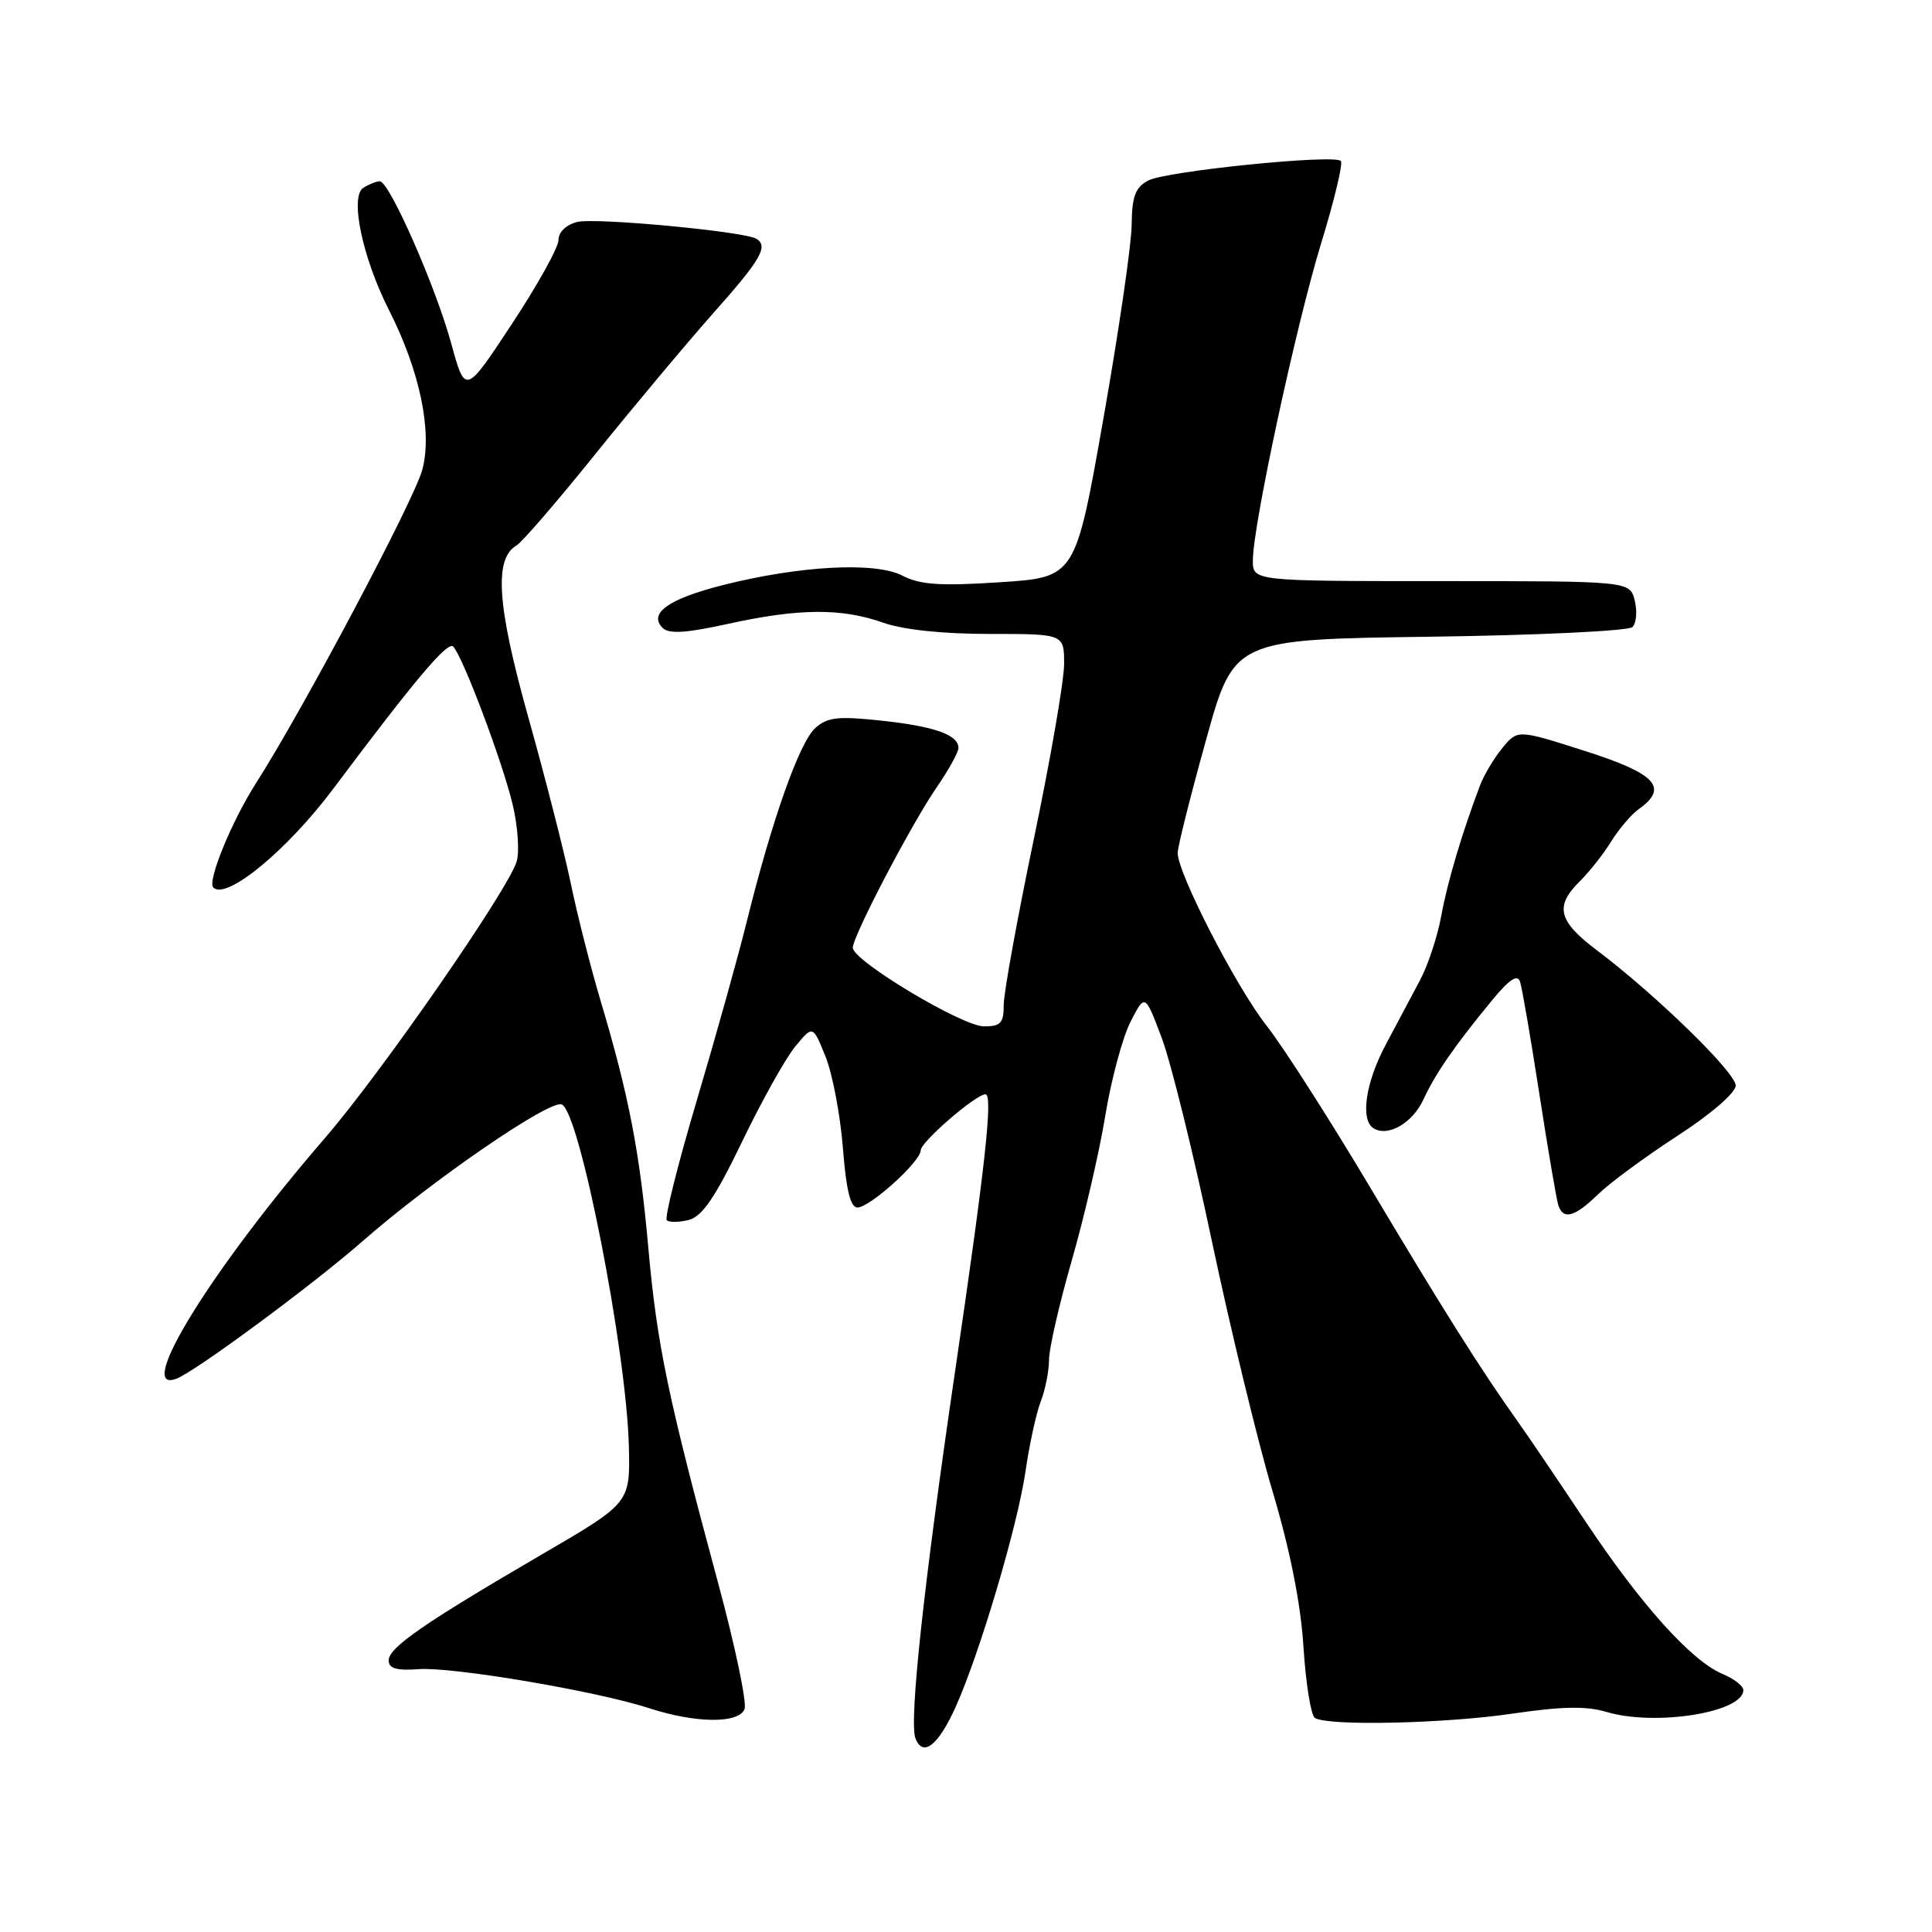 <?xml version="1.0" encoding="UTF-8" standalone="no"?>
<!DOCTYPE svg PUBLIC "-//W3C//DTD SVG 1.1//EN" "http://www.w3.org/Graphics/SVG/1.1/DTD/svg11.dtd" >
<svg xmlns="http://www.w3.org/2000/svg" xmlns:xlink="http://www.w3.org/1999/xlink" version="1.1" viewBox="0 0 256 256">
 <g >
 <path fill="currentColor"
d=" M 126.62 226.20 C 129.83 219.06 134.84 202.16 135.89 194.93 C 136.40 191.40 137.31 187.23 137.91 185.68 C 138.51 184.14 139.00 181.66 139.00 180.18 C 139.00 178.70 140.36 172.77 142.02 167.00 C 143.68 161.22 145.68 152.59 146.46 147.82 C 147.24 143.05 148.75 137.45 149.80 135.39 C 151.72 131.65 151.72 131.65 153.95 137.57 C 155.17 140.83 158.16 152.95 160.59 164.50 C 163.03 176.05 166.63 190.90 168.59 197.50 C 170.95 205.42 172.36 212.48 172.72 218.28 C 173.03 223.11 173.71 227.32 174.23 227.64 C 175.99 228.73 191.44 228.39 200.37 227.07 C 206.97 226.10 210.18 226.04 212.87 226.84 C 219.34 228.77 231.00 226.91 231.00 223.94 C 231.00 223.40 229.76 222.44 228.25 221.81 C 224.12 220.08 217.45 212.66 210.09 201.61 C 206.47 196.17 202.38 190.13 201.00 188.20 C 196.20 181.46 191.11 173.38 181.44 157.15 C 176.08 148.16 169.96 138.60 167.83 135.91 C 163.82 130.83 156.00 115.63 156.05 113.00 C 156.06 112.17 157.74 105.47 159.79 98.11 C 163.50 84.72 163.50 84.72 189.44 84.37 C 203.75 84.18 215.80 83.60 216.31 83.09 C 216.83 82.57 216.96 80.99 216.61 79.57 C 215.96 77.00 215.96 77.00 190.98 77.00 C 166.00 77.00 166.00 77.00 166.01 74.25 C 166.02 69.60 171.74 43.07 175.07 32.20 C 176.81 26.53 177.98 21.64 177.67 21.33 C 176.75 20.41 154.47 22.68 152.14 23.92 C 150.43 24.84 149.99 26.02 149.95 29.79 C 149.93 32.38 148.24 43.95 146.20 55.50 C 142.50 76.50 142.50 76.50 132.51 77.15 C 124.54 77.67 121.92 77.49 119.56 76.27 C 115.98 74.42 105.98 74.95 95.78 77.53 C 88.58 79.35 85.88 81.28 87.80 83.20 C 88.63 84.03 90.91 83.89 96.49 82.66 C 105.86 80.60 111.50 80.56 117.00 82.50 C 119.68 83.45 124.90 84.00 131.13 84.00 C 141.00 84.00 141.00 84.00 141.00 87.98 C 141.00 90.17 139.20 100.58 137.00 111.12 C 134.80 121.66 133.00 131.57 133.00 133.14 C 133.00 135.56 132.60 136.00 130.38 136.00 C 127.50 136.00 113.00 127.30 113.00 125.58 C 113.01 124.02 120.73 109.26 124.11 104.33 C 125.70 102.03 127.00 99.67 127.00 99.11 C 127.00 97.36 123.81 96.24 116.71 95.48 C 111.00 94.87 109.62 95.03 108.01 96.49 C 105.92 98.39 102.29 108.63 98.98 122.00 C 97.83 126.67 94.83 137.39 92.33 145.81 C 89.83 154.23 88.04 161.37 88.35 161.68 C 88.65 161.99 89.97 161.97 91.26 161.65 C 93.04 161.20 94.75 158.70 98.33 151.28 C 100.92 145.90 104.09 140.22 105.38 138.66 C 107.71 135.83 107.71 135.83 109.40 140.04 C 110.32 142.35 111.35 147.79 111.69 152.12 C 112.12 157.67 112.69 160.00 113.61 160.00 C 115.26 160.00 122.00 153.91 122.00 152.42 C 122.00 151.32 129.30 145.00 130.58 145.00 C 131.60 145.00 130.55 154.55 126.60 181.38 C 122.42 209.79 120.44 228.09 121.30 230.33 C 122.28 232.89 124.31 231.31 126.62 226.20 Z  M 98.66 226.45 C 98.98 225.60 97.40 218.06 95.14 209.70 C 88.51 185.15 87.06 178.18 85.92 165.50 C 84.78 152.65 83.34 145.20 79.55 132.50 C 78.24 128.10 76.47 121.12 75.62 117.00 C 74.76 112.88 72.23 102.97 69.99 95.00 C 65.85 80.20 65.43 74.01 68.47 72.25 C 69.18 71.84 73.93 66.33 79.02 60.00 C 84.12 53.67 91.15 45.28 94.64 41.35 C 100.81 34.41 101.84 32.63 100.23 31.64 C 98.65 30.67 78.89 28.81 76.49 29.41 C 75.01 29.78 74.00 30.76 74.00 31.81 C 74.00 32.79 71.22 37.79 67.82 42.94 C 61.65 52.30 61.65 52.30 59.79 45.51 C 57.71 37.91 51.57 23.99 50.32 24.02 C 49.87 24.02 48.89 24.42 48.14 24.89 C 46.33 26.04 48.02 34.13 51.52 41.04 C 55.63 49.14 57.30 57.14 55.97 62.21 C 54.91 66.22 40.10 94.13 33.87 103.86 C 30.69 108.84 27.44 116.78 28.26 117.60 C 29.99 119.32 38.05 112.68 44.21 104.45 C 54.96 90.09 59.32 84.92 60.05 85.67 C 61.34 87.01 66.62 101.04 67.95 106.69 C 68.62 109.55 68.85 112.92 68.45 114.19 C 67.24 118.04 50.48 142.21 43.08 150.77 C 27.97 168.25 17.73 184.85 23.39 182.68 C 25.93 181.71 41.45 170.24 48.00 164.50 C 57.21 156.43 72.81 145.71 74.43 146.34 C 76.80 147.24 83.03 179.05 83.33 191.71 C 83.50 199.15 83.50 199.15 71.85 205.94 C 56.13 215.11 51.50 218.31 51.50 220.02 C 51.50 221.08 52.55 221.39 55.50 221.17 C 59.98 220.85 79.08 224.08 86.00 226.34 C 92.21 228.36 97.91 228.41 98.66 226.45 Z  M 211.75 158.25 C 213.31 156.74 218.04 153.25 222.28 150.50 C 226.73 147.61 229.98 144.80 229.99 143.84 C 230.00 142.13 219.40 131.79 211.56 125.89 C 206.47 122.05 205.98 120.08 209.32 116.79 C 210.60 115.53 212.47 113.15 213.49 111.50 C 214.51 109.85 216.16 107.91 217.17 107.19 C 221.14 104.36 219.43 102.51 210.05 99.52 C 201.10 96.66 201.10 96.66 199.10 99.08 C 198.00 100.41 196.67 102.62 196.14 104.00 C 193.77 110.23 191.78 116.89 190.97 121.38 C 190.48 124.07 189.22 127.89 188.16 129.88 C 187.10 131.87 185.06 135.71 183.62 138.42 C 180.93 143.46 180.22 148.40 182.01 149.51 C 183.93 150.69 187.19 148.80 188.63 145.65 C 190.21 142.23 192.79 138.51 197.74 132.50 C 199.97 129.79 201.07 129.06 201.41 130.07 C 201.68 130.86 202.83 137.57 203.98 145.00 C 205.13 152.43 206.26 159.06 206.50 159.75 C 207.17 161.68 208.67 161.25 211.75 158.25 Z "/>
</g>
</svg>